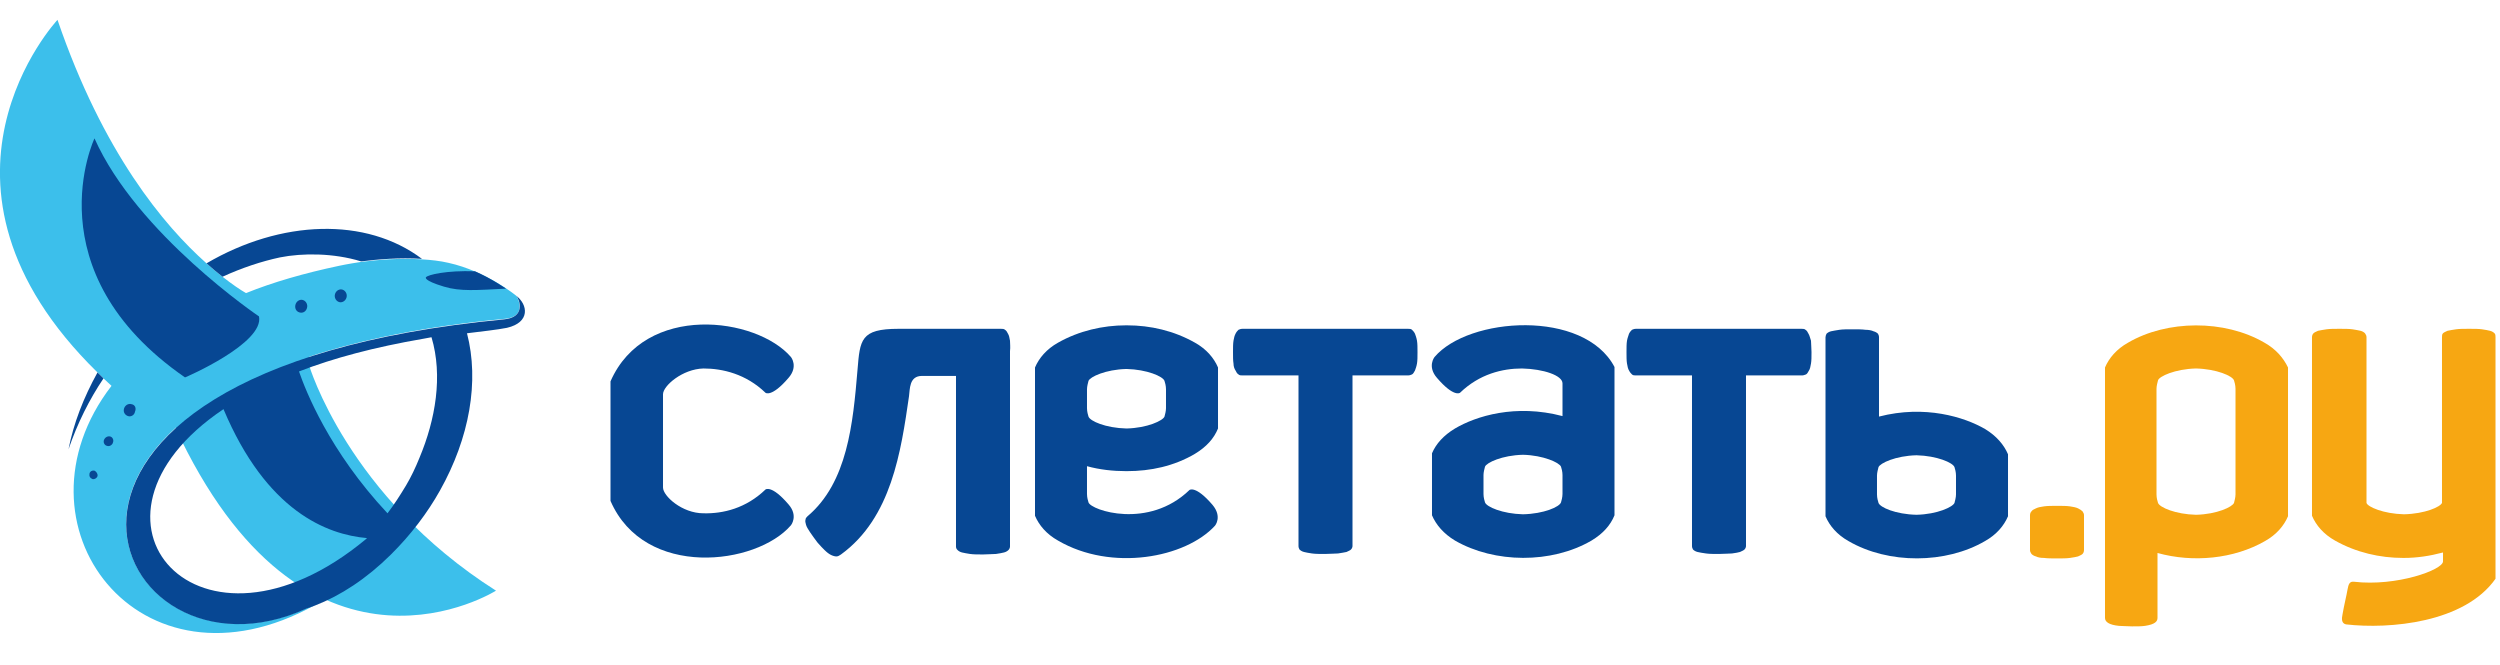 <svg width="158" height="42" viewBox="0 0 158 42" fill="none" xmlns="http://www.w3.org/2000/svg">
<g clip-path="url(#clip0_12_390)">
<path d="M32.643 18.712C32.643 18.712 32.611 18.712 32.643 18.712C32.611 18.681 32.611 18.681 32.611 18.681C32.611 18.681 30.747 17.145 28.345 16.612C27.808 16.487 27.239 16.424 26.67 16.392C25.248 16.299 23.858 16.424 22.847 16.549C21.994 16.675 21.425 16.8 21.425 16.8C19.213 17.27 17.254 17.834 15.547 18.524C15.168 18.305 14.662 17.96 14.062 17.489C13.746 17.239 13.398 16.957 13.051 16.643C10.365 14.261 6.51 9.654 3.634 1.254C3.634 1.254 -6.036 11.597 6.162 23.539C6.288 23.664 6.415 23.79 6.541 23.915C6.699 24.072 6.889 24.228 7.047 24.385C0.316 33.13 8.785 44.413 19.908 38.239C19.718 38.301 19.529 38.364 19.371 38.427C10.839 42.345 3.602 33.819 11.123 27.018C11.218 27.269 11.313 27.519 11.439 27.77C19.718 44.664 31.347 37.33 31.347 37.33C21.962 31.375 19.529 23.069 19.529 23.069C19.529 22.881 19.529 22.724 19.56 22.536C22.815 21.47 26.892 20.624 31.853 20.154C33.243 20.06 32.801 18.963 32.643 18.712Z" fill="#3CBFEB"/>
<path d="M32.611 18.681C32.643 18.712 32.643 18.712 32.643 18.712C32.832 18.931 33.243 20.06 31.853 20.185C-2.718 23.476 6.952 44.163 19.371 38.458C19.56 38.395 19.75 38.333 19.908 38.27C21.52 37.643 23.163 36.578 24.711 35.042C25.975 33.788 27.018 32.409 27.808 30.998C29.672 27.676 30.304 24.103 29.514 21.063C30.526 20.937 31.41 20.843 32.042 20.718C33.528 20.373 33.37 19.245 32.611 18.681ZM26.765 21.407C26.923 21.376 27.113 21.345 27.271 21.313C27.998 23.758 27.524 26.516 26.512 28.93C26.26 29.557 25.975 30.152 25.659 30.685C25.28 31.312 24.901 31.907 24.49 32.44C20.793 28.491 19.308 24.667 18.897 23.476C21.077 22.63 23.668 21.94 26.765 21.407ZM14.125 25.858C16.843 32.315 20.666 33.788 23.194 34.007C23.163 34.039 23.163 34.039 23.131 34.07C12.577 42.846 3.76 32.816 14.125 25.858Z" fill="#074793"/>
<path d="M17.696 16.267C19.118 15.985 21.077 15.985 22.815 16.518C22.815 16.518 22.815 16.518 22.847 16.518C23.858 16.392 25.248 16.267 26.67 16.361C23.131 13.697 17.759 13.885 13.051 16.643C13.398 16.957 13.746 17.239 14.062 17.49C15.294 16.925 16.527 16.518 17.696 16.267Z" fill="#074793"/>
<path d="M4.329 28.397C4.898 26.736 5.656 25.231 6.541 23.915C6.415 23.79 6.288 23.664 6.162 23.539C5.277 25.137 4.645 26.767 4.329 28.397Z" fill="#074793"/>
<path d="M5.972 29.745C5.846 29.713 5.688 29.776 5.656 29.933C5.625 30.09 5.688 30.215 5.846 30.278C5.972 30.309 6.13 30.215 6.162 30.09C6.194 29.964 6.099 29.808 5.972 29.745ZM6.952 27.582C6.794 27.551 6.636 27.645 6.573 27.802C6.51 27.958 6.604 28.146 6.762 28.178C6.92 28.24 7.11 28.115 7.142 27.958C7.205 27.802 7.11 27.613 6.952 27.582ZM8.311 25.545C8.121 25.482 7.9 25.608 7.837 25.827C7.774 26.046 7.9 26.234 8.09 26.297C8.279 26.36 8.5 26.234 8.532 26.015C8.627 25.796 8.532 25.576 8.311 25.545ZM19.15 18.963C18.96 18.9 18.739 19.025 18.676 19.245C18.612 19.464 18.707 19.684 18.928 19.746C19.15 19.809 19.339 19.684 19.402 19.464C19.466 19.245 19.339 19.025 19.15 18.963ZM21.646 18.305C21.456 18.242 21.235 18.367 21.172 18.587C21.109 18.806 21.235 19.025 21.425 19.088C21.614 19.151 21.836 19.025 21.899 18.806C21.962 18.587 21.836 18.367 21.646 18.305Z" fill="#074793"/>
<path d="M31.979 18.242C30.115 18.336 29.104 18.43 28.061 18.116C26.702 17.709 26.923 17.521 26.923 17.521C27.05 17.364 28.219 17.082 30.02 17.145C30.02 17.145 30.652 17.427 31.126 17.709C31.568 17.96 31.979 18.242 31.979 18.242Z" fill="#074793"/>
<path d="M16.369 19.997C16.369 19.997 8.658 14.794 5.972 8.745C5.972 8.745 1.991 17.145 11.692 23.852C11.724 23.852 16.716 21.69 16.369 19.997Z" fill="#074793"/>
<path d="M27.839 30.936C27.808 30.966 27.808 30.966 27.839 30.936C27.808 30.966 27.808 30.966 27.839 30.936C27.808 30.966 27.808 30.966 27.839 30.936Z" fill="#3CBFEB"/>
<path d="M75.524 21.658C74.197 20.906 72.712 20.561 71.226 20.561H71.163C69.71 20.561 68.193 20.906 66.866 21.658C66.139 22.066 65.665 22.63 65.412 23.225V32.597C65.665 33.193 66.139 33.757 66.866 34.164C70.247 36.139 74.924 35.261 76.788 33.224C76.788 33.224 77.262 32.66 76.63 31.907C75.556 30.654 75.176 30.967 75.176 30.967C72.585 33.475 68.951 32.252 68.793 31.751C68.762 31.657 68.698 31.437 68.698 31.218V29.463C69.488 29.682 70.342 29.776 71.163 29.776H71.226C72.712 29.776 74.197 29.463 75.524 28.679C76.251 28.24 76.725 27.707 76.978 27.081V23.225C76.725 22.63 76.251 22.066 75.524 21.658ZM73.691 25.796C73.691 25.984 73.628 26.203 73.596 26.328C73.502 26.579 72.522 27.049 71.195 27.081C69.868 27.049 68.888 26.61 68.793 26.328C68.762 26.234 68.698 26.015 68.698 25.796V24.605C68.698 24.416 68.762 24.197 68.793 24.072C68.888 23.821 69.868 23.351 71.195 23.319C72.49 23.351 73.502 23.79 73.596 24.072C73.628 24.166 73.691 24.385 73.691 24.605V25.796Z" fill="#074793"/>
<path d="M90.66 22.567C90.66 22.567 90.186 23.163 90.818 23.884C91.893 25.137 92.272 24.824 92.272 24.824C93.504 23.633 94.958 23.288 96.19 23.288C97.549 23.319 98.75 23.727 98.75 24.228V26.297C95.78 25.513 93.283 26.297 91.956 27.081C91.229 27.519 90.755 28.052 90.502 28.648V32.566C90.755 33.161 91.229 33.725 91.956 34.164C94.452 35.606 98.055 35.637 100.583 34.164C101.31 33.725 101.784 33.193 102.036 32.566V23.194C100.109 19.527 92.809 20.028 90.66 22.567ZM98.75 31.218C98.75 31.406 98.687 31.657 98.655 31.751C98.56 32.033 97.581 32.472 96.254 32.503C94.958 32.472 93.947 32.033 93.852 31.751C93.82 31.657 93.757 31.437 93.757 31.218V30.027C93.757 29.839 93.82 29.619 93.852 29.494C93.947 29.243 94.926 28.773 96.254 28.742C97.549 28.773 98.56 29.243 98.655 29.494C98.687 29.588 98.75 29.807 98.75 30.027V31.218Z" fill="#074793"/>
<path d="M89.428 21.094C89.365 20.969 89.302 20.906 89.238 20.843C89.175 20.781 89.08 20.781 88.986 20.781H78.526C78.431 20.781 78.336 20.812 78.273 20.843C78.21 20.906 78.147 20.969 78.084 21.094C78.02 21.219 77.989 21.345 77.957 21.533C77.926 21.721 77.926 21.972 77.926 22.254C77.926 22.536 77.926 22.787 77.957 22.975C77.957 23.163 78.02 23.319 78.084 23.413C78.147 23.539 78.178 23.602 78.273 23.664C78.336 23.727 78.431 23.727 78.526 23.727H82.065V34.509C82.065 34.603 82.097 34.666 82.128 34.728C82.192 34.791 82.286 34.854 82.413 34.885C82.539 34.916 82.697 34.948 82.918 34.979C83.14 35.01 83.392 35.01 83.74 35.01C84.088 35.01 84.34 34.979 84.562 34.979C84.783 34.948 84.941 34.916 85.099 34.885C85.225 34.822 85.32 34.791 85.383 34.728C85.446 34.666 85.478 34.572 85.478 34.509V23.727H88.986C89.08 23.727 89.175 23.695 89.238 23.664C89.302 23.633 89.365 23.539 89.428 23.413C89.46 23.319 89.523 23.163 89.554 22.975C89.586 22.787 89.586 22.567 89.586 22.254C89.586 21.972 89.586 21.721 89.554 21.533C89.523 21.345 89.46 21.188 89.428 21.094Z" fill="#074793"/>
<path d="M63.832 21.533C63.8 21.345 63.769 21.188 63.706 21.094C63.642 20.969 63.611 20.906 63.516 20.843C63.453 20.781 63.358 20.781 63.263 20.781H56.785C54.384 20.781 54.352 21.47 54.194 23.382C53.91 26.767 53.562 30.497 51.034 32.628C50.971 32.691 50.908 32.754 50.908 32.848C50.876 32.942 50.908 33.036 50.939 33.161C50.971 33.287 51.066 33.443 51.192 33.631C51.318 33.819 51.476 34.039 51.666 34.289C51.887 34.54 51.95 34.603 52.108 34.76C52.266 34.916 52.393 35.01 52.519 35.073C52.646 35.136 52.772 35.167 52.867 35.167C52.962 35.167 53.056 35.105 53.151 35.042C56.343 32.722 56.943 28.522 57.449 25.043C57.512 24.605 57.449 23.758 58.27 23.758H60.419V34.54C60.419 34.634 60.451 34.697 60.514 34.76C60.577 34.822 60.672 34.885 60.798 34.916C60.925 34.948 61.114 34.979 61.304 35.01C61.525 35.042 61.81 35.042 62.126 35.042C62.442 35.042 62.726 35.01 62.947 35.01C63.168 34.979 63.326 34.948 63.453 34.916C63.579 34.885 63.674 34.822 63.737 34.76C63.8 34.697 63.832 34.603 63.832 34.54V22.191C63.864 21.94 63.832 21.721 63.832 21.533Z" fill="#074793"/>
<path d="M114.297 21.094C114.234 20.969 114.202 20.906 114.108 20.843C114.044 20.781 113.95 20.781 113.855 20.781H103.395C103.3 20.781 103.206 20.812 103.142 20.843C103.079 20.906 103.016 20.969 102.953 21.094C102.921 21.219 102.858 21.345 102.826 21.533C102.795 21.721 102.795 21.972 102.795 22.254C102.795 22.536 102.795 22.787 102.826 22.975C102.858 23.163 102.89 23.319 102.953 23.413C103.016 23.539 103.079 23.602 103.142 23.664C103.206 23.727 103.3 23.727 103.395 23.727H106.934V34.509C106.934 34.603 106.966 34.666 106.998 34.728C107.061 34.791 107.156 34.854 107.282 34.885C107.408 34.916 107.598 34.948 107.819 34.979C108.04 35.01 108.293 35.01 108.641 35.01C108.988 35.01 109.241 34.979 109.462 34.979C109.684 34.948 109.873 34.916 109.968 34.885C110.094 34.822 110.189 34.791 110.252 34.728C110.316 34.666 110.347 34.572 110.347 34.509V23.727H113.886C113.981 23.727 114.044 23.695 114.139 23.664C114.202 23.633 114.266 23.539 114.329 23.413C114.392 23.319 114.424 23.163 114.455 22.975C114.487 22.787 114.487 22.567 114.487 22.254C114.487 21.972 114.455 21.721 114.455 21.533C114.392 21.345 114.36 21.188 114.297 21.094Z" fill="#074793"/>
<path d="M125.452 27.112C124.156 26.36 121.66 25.576 118.753 26.328V21.313C118.753 21.219 118.721 21.157 118.69 21.094C118.626 21.031 118.532 20.969 118.405 20.937C118.279 20.875 118.089 20.843 117.9 20.843C117.678 20.812 117.394 20.812 117.078 20.812C116.73 20.812 116.478 20.812 116.256 20.843C116.035 20.875 115.877 20.906 115.719 20.937C115.593 20.969 115.498 21.031 115.435 21.094C115.403 21.157 115.372 21.251 115.372 21.313V32.628C115.624 33.224 116.098 33.788 116.825 34.196C119.353 35.669 122.987 35.637 125.452 34.196C126.179 33.788 126.653 33.224 126.906 32.628V28.71C126.653 28.115 126.179 27.551 125.452 27.112ZM123.619 31.249C123.619 31.437 123.556 31.657 123.524 31.782C123.43 32.033 122.45 32.503 121.123 32.534C119.796 32.503 118.816 32.064 118.721 31.782C118.69 31.688 118.626 31.469 118.626 31.249V30.058C118.626 29.87 118.69 29.651 118.721 29.525C118.816 29.275 119.796 28.805 121.123 28.773C122.418 28.805 123.43 29.243 123.524 29.525C123.556 29.619 123.619 29.839 123.619 30.058V31.249Z" fill="#074793"/>
<path d="M44.461 23.288C45.662 23.288 47.147 23.633 48.38 24.824C48.38 24.824 48.759 25.137 49.833 23.884C50.465 23.163 49.991 22.567 49.991 22.567C47.811 20.028 40.764 19.119 38.584 24.103V31.657C40.732 36.609 47.811 35.731 49.991 33.193C49.991 33.193 50.465 32.597 49.833 31.876C48.759 30.622 48.38 30.936 48.38 30.936C47.147 32.127 45.694 32.472 44.461 32.44C43.102 32.44 41.902 31.343 41.902 30.811V24.918C41.902 24.385 43.134 23.319 44.461 23.288Z" fill="#074793"/>
<path d="M157.652 21.063C157.589 21 157.494 20.937 157.368 20.906C157.242 20.875 157.084 20.843 156.862 20.812C156.641 20.781 156.388 20.781 156.041 20.781C155.725 20.781 155.44 20.781 155.219 20.812C154.998 20.843 154.84 20.875 154.682 20.906C154.556 20.969 154.461 21 154.398 21.063C154.334 21.125 154.334 21.219 154.334 21.313V31.782C154.24 32.033 153.26 32.472 151.933 32.503C150.637 32.472 149.626 32.033 149.563 31.782V21.313C149.563 21.219 149.531 21.157 149.468 21.063C149.405 21 149.31 20.937 149.184 20.906C149.057 20.875 148.868 20.843 148.678 20.812C148.457 20.781 148.172 20.781 147.856 20.781C147.54 20.781 147.256 20.781 147.035 20.812C146.814 20.843 146.656 20.875 146.498 20.906C146.371 20.969 146.276 21 146.213 21.063C146.15 21.125 146.118 21.219 146.118 21.313V32.597C146.371 33.193 146.845 33.757 147.572 34.164C148.899 34.916 150.416 35.261 151.87 35.261H151.933C152.754 35.261 153.576 35.136 154.398 34.916V35.481C154.398 36.013 151.459 37.079 148.773 36.766C148.488 36.734 148.425 36.922 148.362 37.267C148.299 37.643 148.141 38.27 148.046 38.834C147.983 39.116 147.983 39.398 148.267 39.461C151.016 39.775 155.756 39.367 157.716 36.578V21.313C157.716 21.219 157.716 21.125 157.652 21.063Z" fill="#F7A712"/>
<path d="M131.33 32.127C131.203 32.064 131.014 32.033 130.824 32.002C130.603 31.97 130.35 31.97 130.002 31.97C129.686 31.97 129.402 31.97 129.181 32.002C128.96 32.033 128.802 32.064 128.675 32.127C128.549 32.19 128.454 32.221 128.391 32.315C128.328 32.378 128.296 32.472 128.296 32.566V34.76C128.296 34.854 128.328 34.916 128.391 35.011C128.454 35.073 128.549 35.136 128.675 35.167C128.802 35.23 128.96 35.261 129.181 35.261C129.402 35.292 129.686 35.292 130.002 35.292C130.318 35.292 130.603 35.292 130.824 35.261C131.045 35.23 131.203 35.199 131.33 35.167C131.456 35.105 131.551 35.073 131.614 35.011C131.677 34.948 131.709 34.854 131.709 34.76V32.566C131.709 32.472 131.677 32.409 131.614 32.315C131.551 32.252 131.456 32.19 131.33 32.127Z" fill="#F7A712"/>
<path d="M143.116 21.658C140.588 20.185 136.954 20.216 134.49 21.658C133.763 22.066 133.289 22.63 133.036 23.225V39.054C133.036 39.304 133.289 39.492 133.921 39.555C134.142 39.555 134.395 39.587 134.742 39.587C135.09 39.587 135.343 39.587 135.564 39.555C136.196 39.461 136.354 39.273 136.354 39.054V34.948C138.598 35.575 141.189 35.324 143.148 34.196C143.875 33.788 144.349 33.224 144.602 32.628V23.225C144.317 22.63 143.843 22.066 143.116 21.658ZM141.284 30.685V31.249C141.284 31.437 141.22 31.657 141.189 31.782C141.094 32.033 140.114 32.503 138.787 32.534C137.492 32.503 136.48 32.064 136.386 31.782C136.354 31.688 136.291 31.469 136.291 31.249V30.716V24.573C136.291 24.385 136.354 24.166 136.386 24.04C136.449 23.79 137.46 23.319 138.787 23.288C140.083 23.319 141.094 23.758 141.189 24.04C141.22 24.134 141.284 24.354 141.284 24.573V30.685Z" fill="#F7A712"/>
</g>
<defs>
<clipPath id="clip0_12_390">
<rect width="158" height="42" fill="white"/>
</clipPath>
</defs>
</svg>
